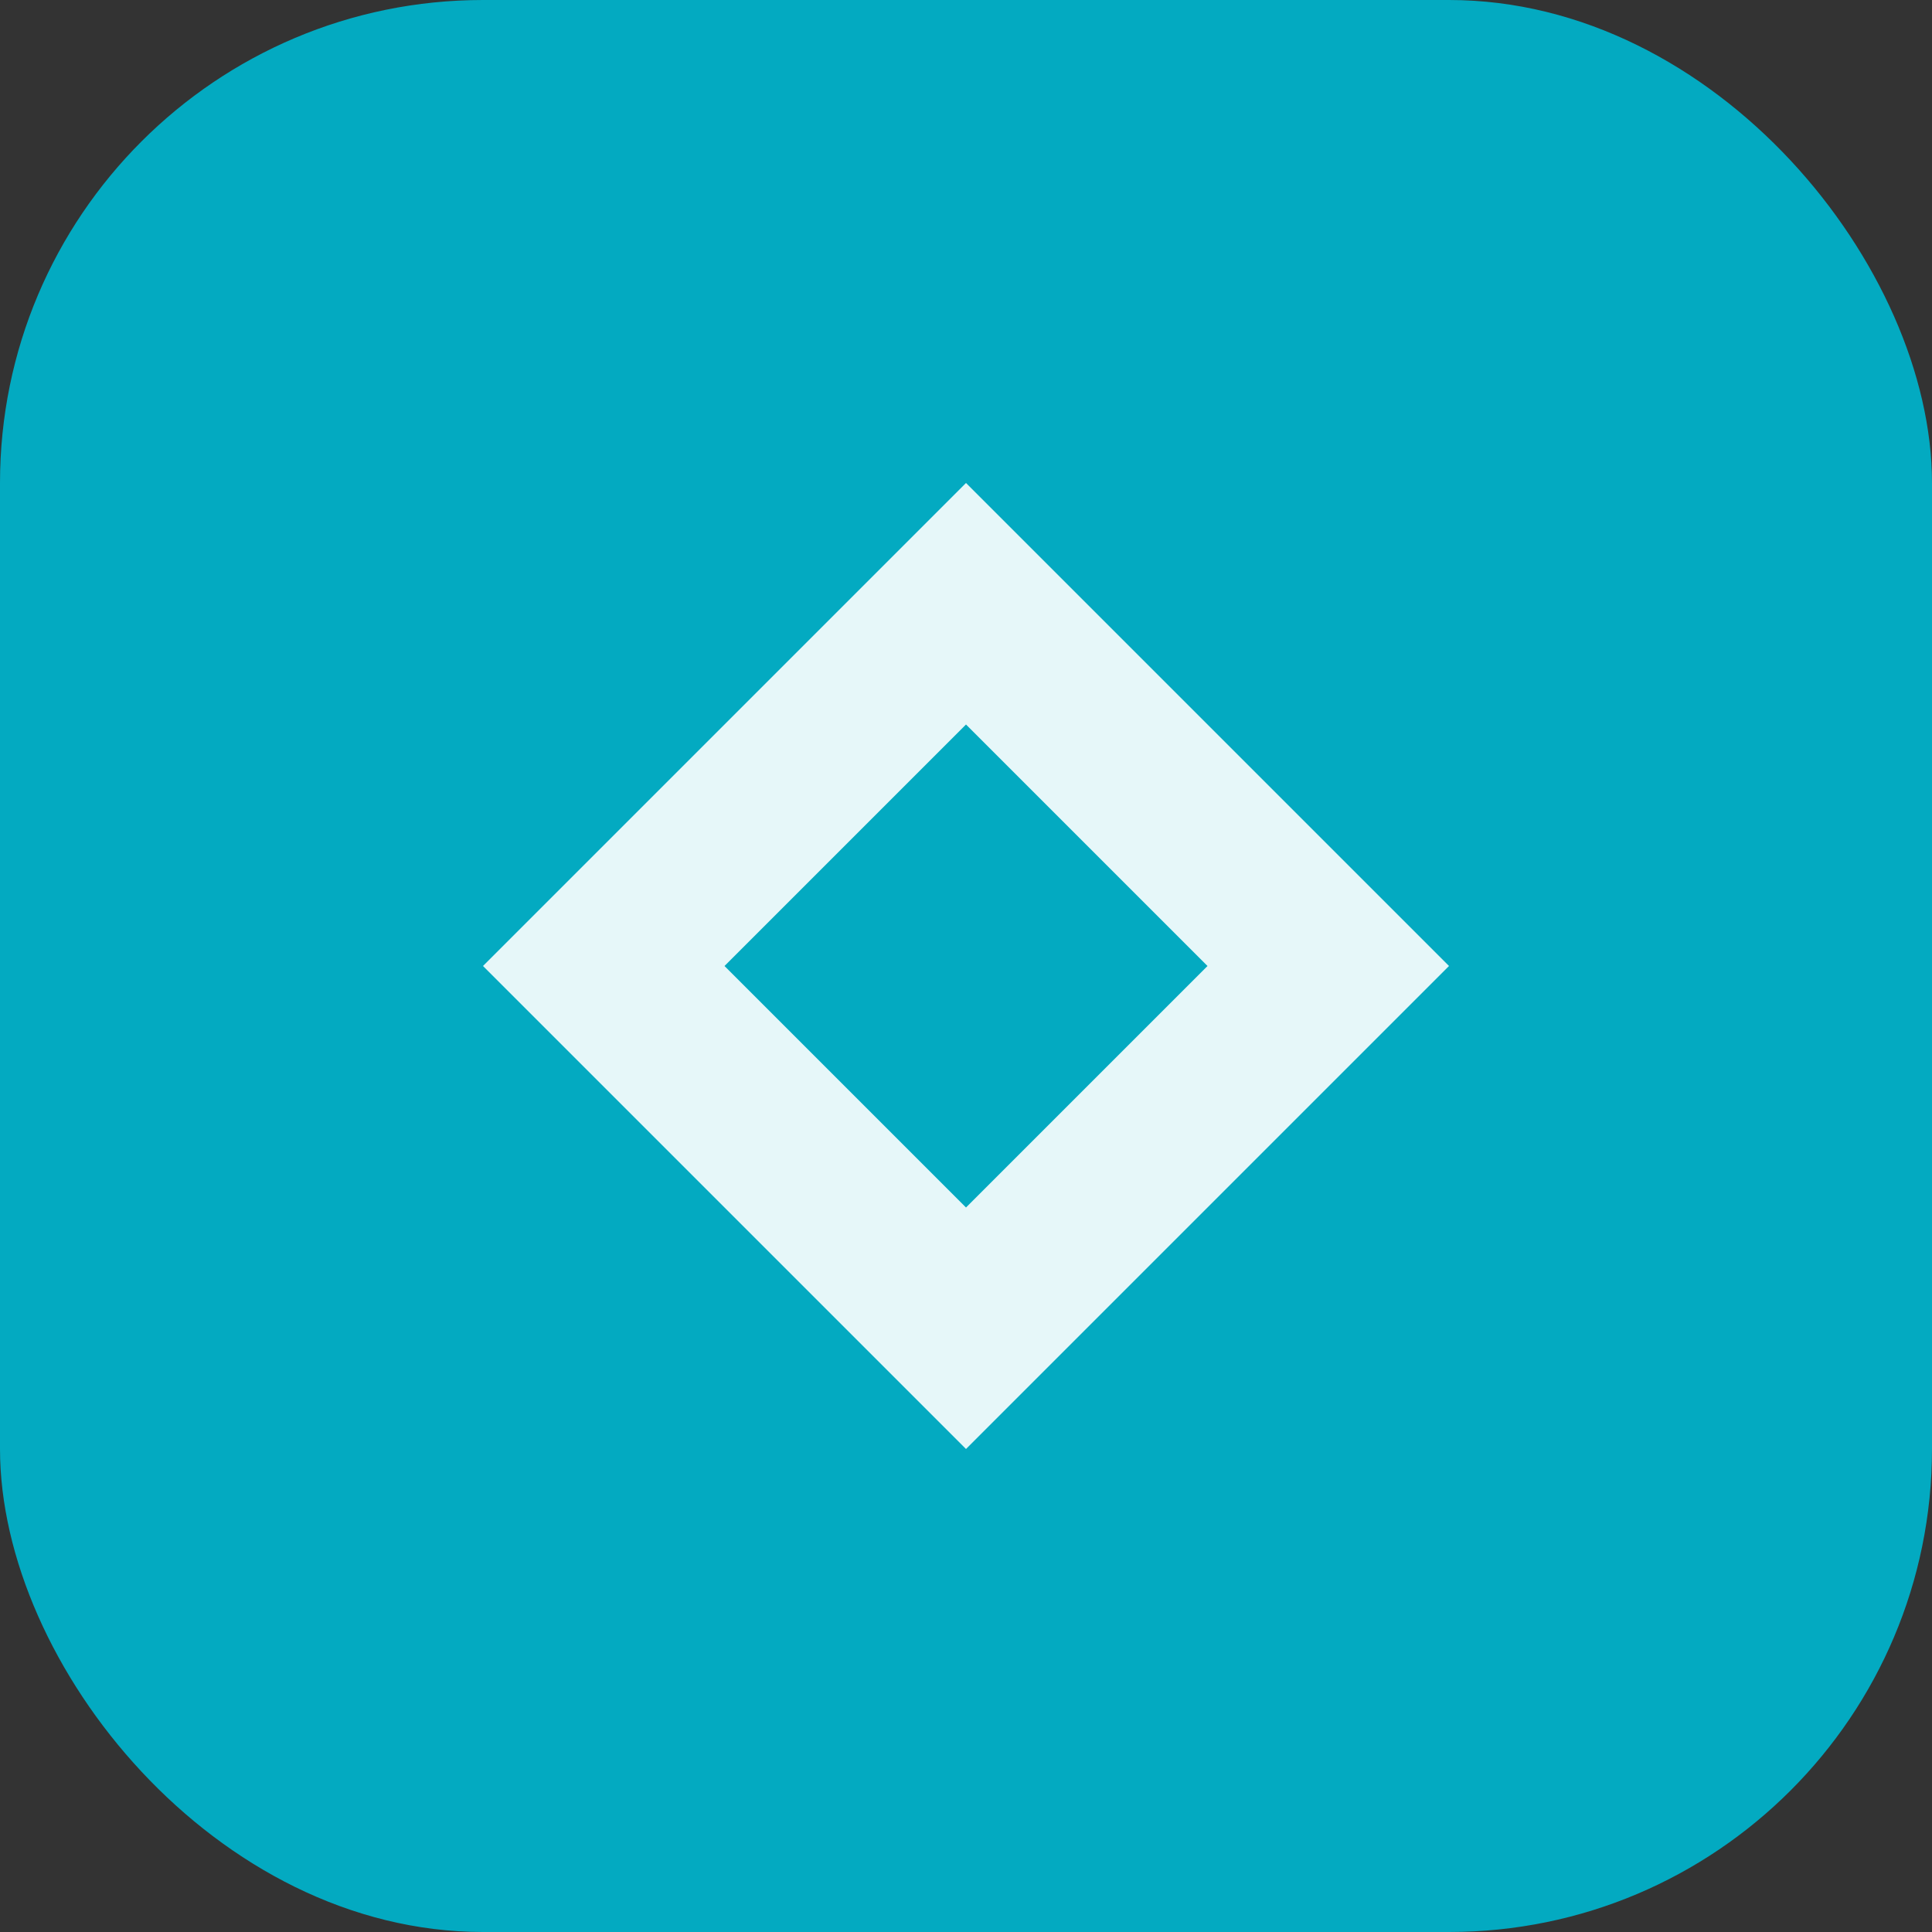 <?xml version="1.0" encoding="UTF-8"?>
<svg width="512" height="512" viewBox="0 0 512 512" fill="none" xmlns="http://www.w3.org/2000/svg">
    <rect x="0" y="0" width="512" height="512" fill="#333333" stroke="none"/>
    <rect width="512" height="512" rx="128" fill="#03AAC1"/>
    <path d="M256 128L384 256L256 384L128 256L256 128Z" fill="white" fill-opacity="0.9"/>
    <path d="M256 192L320 256L256 320L192 256L256 192Z" fill="#03AAC1"/>
</svg> 